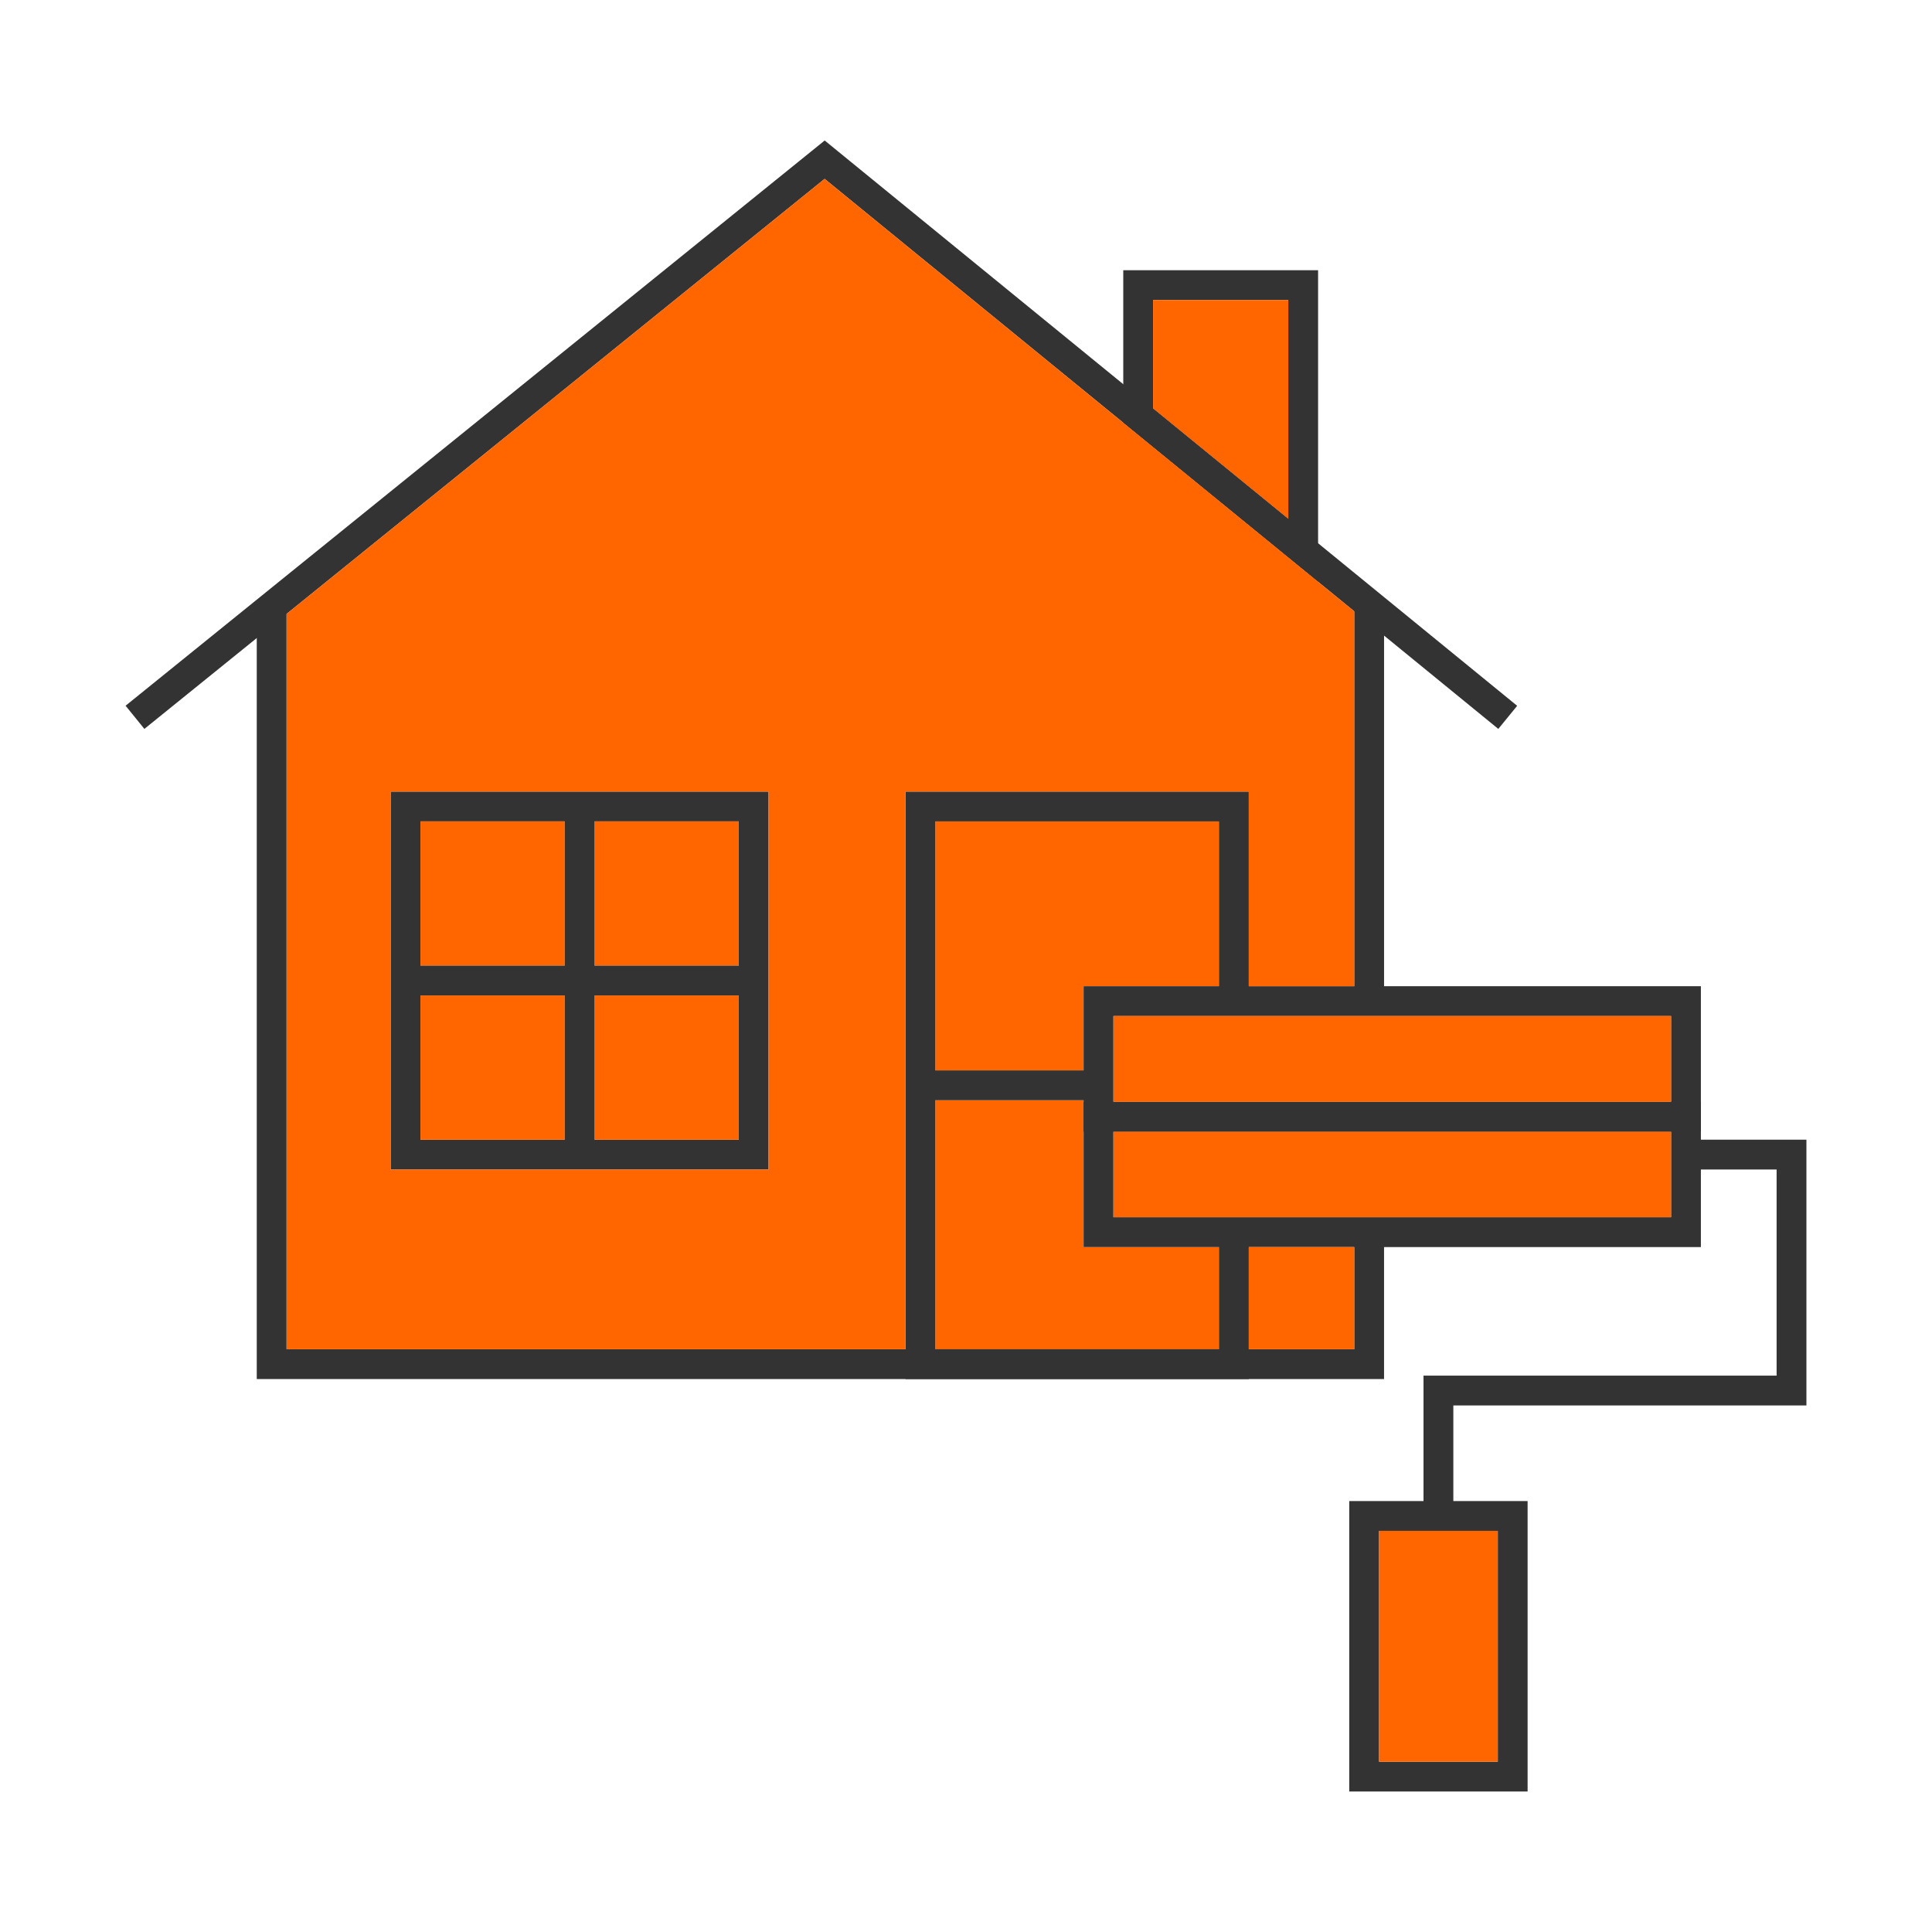 <?xml version="1.0" encoding="utf-8"?>
<!-- Generator: Adobe Illustrator 23.0.0, SVG Export Plug-In . SVG Version: 6.00 Build 0)  -->
<svg version="1.1" id="Layer_1" xmlns="http://www.w3.org/2000/svg" xmlns:xlink="http://www.w3.org/1999/xlink" x="0px" y="0px"
	 viewBox="0 0 1200 1200" style="enable-background:new 0 0 1200 1200;" xml:space="preserve">
<style type="text/css">
	.st0{fill:#333333;}
	.st1{fill:#FF6600;}
</style>
<g>
	<path class="st0" d="M-1383.22-874.79l-0.05,804.21h22.01l0.05-456.28v-22.01l0.05-303.92h550.28v991.56h-550.37V88.46h-22.01
		v72.32h594.38V-874.79H-1383.22z"/>
	<path class="st1" d="M-1361.17-852.78l-0.05,303.92h550.33v-303.92H-1361.17z M-1269.36-592.03h-22.01v-191.56h22.01V-592.03z"/>
	<g>
		<polygon class="st0" points="-582,-462.33 -582,103.23 -793.46,103.23 -793.46,81.17 -604.01,81.17 -604.01,-440.33 
			-793.46,-440.33 -793.46,-462.33 		"/>
	</g>
	<path class="st1" d="M-684.04-121.97c0,60.36-49.1,109.93-109.51,110.5v-220.99C-733.14-231.9-684.04-182.33-684.04-121.97z"/>
	<path class="st0" d="M-662.03-121.97c0,70.88-56.49,129.32-126.85,132.36c-1.5,0.09-2.99,0.14-4.49,0.14l-0.19-22.01
		c1.54,0,3.13-0.05,4.67-0.14c58.26-2.99,104.84-51.53,104.84-110.36c0-58.82-46.58-107.36-104.84-110.36
		c-1.54-0.09-3.13-0.14-4.67-0.14l0.19-22.05c1.5,0,2.99,0.05,4.49,0.14C-718.52-251.34-662.03-192.89-662.03-121.97z"/>
	<path class="st1" d="M-604.01-309.04V81.17h-184.88V10.39c70.36-3.04,126.85-61.49,126.85-132.36
		c0-70.92-56.49-129.37-126.85-132.41v-54.66H-604.01z"/>
	<rect x="-793.46" y="-331.09" class="st0" width="200.43" height="22.05"/>
	<g>
		<path class="st0" d="M-673.01-404.77c-16.21,0-29.39,13.18-29.39,29.39c0,16.21,13.18,29.39,29.39,29.39
			c16.21,0,29.39-13.18,29.39-29.39C-643.63-391.6-656.8-404.77-673.01-404.77z M-673.01-368c-4.06,0-7.38-3.32-7.38-7.38
			c0-4.06,3.32-7.34,7.38-7.34c4.06,0,7.34,3.27,7.34,7.34C-665.68-371.32-668.95-368-673.01-368z"/>
	</g>
	<path class="st0" d="M-738.56-404.77c-16.21,0-29.39,13.18-29.39,29.39c0,16.21,13.18,29.39,29.39,29.39
		c16.17,0,29.39-13.18,29.39-29.39C-709.17-391.6-722.4-404.77-738.56-404.77z M-738.56-368c-4.06,0-7.38-3.32-7.38-7.38
		c0-4.06,3.32-7.34,7.38-7.34s7.34,3.27,7.34,7.34C-731.23-371.32-734.5-368-738.56-368z"/>
	<path class="st1" d="M-788.88-440.33v109.23h184.88v-109.23H-788.88z M-738.56-346c-16.21,0-29.39-13.18-29.39-29.39
		c0-16.21,13.18-29.39,29.39-29.39c16.17,0,29.39,13.18,29.39,29.39C-709.17-359.17-722.4-346-738.56-346z M-673.01-346
		c-16.21,0-29.39-13.18-29.39-29.39c0-16.21,13.18-29.39,29.39-29.39c16.21,0,29.39,13.18,29.39,29.39
		C-643.63-359.17-656.8-346-673.01-346z"/>
	<path class="st1" d="M-731.23-375.38c0,4.06-3.27,7.38-7.34,7.38s-7.38-3.32-7.38-7.38c0-4.06,3.32-7.34,7.38-7.34
		S-731.23-379.45-731.23-375.38z"/>
	<path class="st1" d="M-665.68-375.38c0,4.06-3.27,7.38-7.34,7.38c-4.06,0-7.38-3.32-7.38-7.38c0-4.06,3.32-7.34,7.38-7.34
		C-668.95-382.72-665.68-379.45-665.68-375.38z"/>
	<g>
		<rect x="-1372.19" y="-548.86" class="st0" width="572.29" height="22.01"/>
	</g>
	<g>
		<rect x="-1291.37" y="-783.59" class="st0" width="22.01" height="191.56"/>
	</g>
	<g>
		<rect x="-1291.37" y="-479.71" class="st0" width="22.01" height="190.25"/>
	</g>
	<path class="st0" d="M-1326.31-70.58h-91.81L-1464,8.94l45.88,79.52h91.81l45.97-79.52L-1326.31-70.58z M-1361.26,52.53
		c-3.5,0.89-7.19,1.36-10.98,1.36c-3.78,0-7.48-0.47-11.03-1.36c-19.44-4.95-33.87-22.61-33.87-43.59
		c0-21.02,14.44-38.69,33.87-43.64c3.55-0.89,7.24-1.35,11.03-1.35c3.78,0,7.48,0.47,10.98,1.35c19.58,4.91,33.97,22.57,33.97,43.64
		C-1327.29,29.97-1341.68,47.67-1361.26,52.53z"/>
	<path class="st1" d="M-1327.29,8.94c0,21.02-14.39,38.73-33.97,43.59c-3.5,0.89-7.19,1.36-10.98,1.36c-3.78,0-7.48-0.47-11.03-1.36
		c-19.44-4.95-33.87-22.61-33.87-43.59c0-21.02,14.44-38.69,33.87-43.64c3.55-0.89,7.24-1.35,11.03-1.35
		c3.78,0,7.48,0.47,10.98,1.35C-1341.68-29.79-1327.29-12.13-1327.29,8.94z"/>
	<path class="st1" d="M-1361.21-526.85l-0.05,456.28h34.95l45.97,79.52l-45.97,79.52h-34.95v50.32h550.37v-665.63H-1361.21z
		 M-1269.36-289.46h-22.01v-190.25h22.01V-289.46z"/>
</g>
<g>
	<g>
		<polygon class="st0" points="-760.13,286.37 -760.13,562.35 -782.28,562.35 -782.28,308.52 -1495.8,308.52 -1495.8,756.16 
			-1000.92,756.16 -1000.92,778.32 -1518,778.32 -1518,286.37 		"/>
	</g>
	<path class="st0" d="M-1206.62,789.69v86.63h135.11v-86.63H-1206.62z M-1093.67,854.17h-90.79v-42.28h90.79V854.17z"/>
	<rect x="-1184.46" y="811.89" class="st1" width="90.79" height="42.28"/>
	<g>
		<path class="st0" d="M-1000.92,562.35v314.82h496.53V562.35H-1000.92z M-526.55,855.02h-452.22V584.55h452.22V855.02z"/>
		<rect x="-978.77" y="584.55" class="st1" width="452.22" height="270.47"/>
	</g>
	<g>
		<polygon class="st0" points="-474,885.92 -474,913.63 -1031.31,913.63 -1031.31,910.83 -1269.82,910.83 -1269.82,888.67 
			-1031.31,888.67 -1031.31,885.92 		"/>
	</g>
	<path class="st0" d="M-1234.42,472.66c0.34,0.55,0.76,1.02,1.23,1.49l15.7,15.71L-1234.42,472.66z M-1233.19,458.65
		c-0.3,0.3-0.59,0.64-0.85,0.98l19.74-19.86L-1233.19,458.65z"/>
	<path class="st1" d="M-1495.8,308.52v447.63h494.88V562.35h218.64V308.52H-1495.8z M-1023,556.66h-33.11
		c-1.83,6.32-4.37,12.44-7.6,18.21l23.47,23.43l-26.66,26.66c-3.74,3.74-10.57,4.92-16.72-1.27l-14.47-14.43
		c-5.77,3.23-11.84,5.73-18.17,7.56v33.15h-48.64v-33.15c-6.32-1.83-12.44-4.33-18.21-7.56l-7.22,7.22l-8.49,8.49l-7.73,7.77
		l-26.66-26.66c-2.5-2.5-3.57-5.94-2.93-9.42c0.51-2.59,1.91-5.05,4.2-7.34l14.43-14.43c-3.23-5.77-5.73-11.88-7.56-18.21h-33.15
		v-48.64h33.15c1.83-6.32,4.33-12.39,7.56-18.17l-15.7-15.71c-0.47-0.47-0.89-0.93-1.23-1.49l-0.13-0.17l-6.11-6.2l6.62-6.66
		c0.25-0.34,0.55-0.68,0.85-0.98l18.89-18.89c1.99-1.99,4.63-2.89,7.43-3.1c3.31,0,6.45,1.44,9.3,4.33l14.47,14.43
		c5.77-3.18,11.88-5.73,18.21-7.56v-33.11h48.64v33.11c6.32,1.83,12.39,4.37,18.17,7.56l23.47-23.43l26.61,26.66
		c1.99,2,3.1,4.63,3.1,7.43c0,3.27-1.44,6.41-4.33,9.3l-14.47,14.47c3.23,5.77,5.77,11.84,7.6,18.17h33.11V556.66z"/>
	<path class="st0" d="M-1023,556.66v-48.64h-33.11c-1.83-6.32-4.37-12.39-7.6-18.17l14.47-14.47c2.89-2.89,4.33-6.03,4.33-9.3
		c0-2.8-1.1-5.43-3.1-7.43l-26.61-26.66l-23.47,23.43c-5.77-3.18-11.84-5.73-18.17-7.56v-33.11h-48.64v33.11
		c-6.32,1.83-12.44,4.37-18.21,7.56l-14.47-14.43c-2.84-2.89-5.98-4.33-9.3-4.33c-2.8,0.21-5.43,1.1-7.43,3.1l-19.74,19.86
		l-6.62,6.66l6.11,6.2l0.13,0.17l16.94,17.19c-3.23,5.77-5.73,11.84-7.56,18.17h-33.15v48.64h33.15c1.83,6.32,4.33,12.44,7.56,18.21
		l-14.43,14.43c-2.29,2.29-3.69,4.75-4.2,7.34c-0.64,3.48,0.42,6.92,2.93,9.42l26.66,26.66l7.73-7.77l8.49-8.49l7.22-7.22
		c5.77,3.23,11.88,5.73,18.21,7.56v33.15h48.64v-33.15c6.32-1.83,12.39-4.33,18.17-7.56l14.47,14.43c6.15,6.2,12.99,5.01,16.72,1.27
		l26.66-26.66l-23.47-23.43c3.23-5.77,5.77-11.88,7.6-18.21H-1023z M-1063.74,598.3l-10.87,10.87l-14.77-14.73
		c-3.65-3.65-9.25-4.29-13.67-1.57c-9.04,5.69-19.19,9.17-29.84,10.31v30.14h-15.41v-30.14c-13.46-1.44-26.1-6.66-36.89-15.28
		c-0.04,0-0.08,0-0.08,0l-21.27,21.27l-10.91-10.87c0,0,20.8-20.76,21.31-21.31c0,0,0,0,0-0.04c-8.62-10.78-13.84-23.43-15.28-36.93
		h-30.14v-15.37h30.14c1.44-13.5,6.66-26.15,15.24-36.93c0.04,0,0.04-0.04,0-0.08l-21.22-21.27l10.87-10.87
		c0,0,20.71,20.76,21.31,21.31c0,0,0,0,0.04-0.04c10.74-8.57,23.43-13.84,36.89-15.28v-30.14h15.41v30.14
		c13.5,1.49,26.19,6.71,36.89,15.28c0.04,0.04,0.08,0.04,0.08,0l21.31-21.27l10.87,10.87l-14.77,14.77
		c-3.61,3.65-4.24,9.21-1.53,13.63c5.65,9.13,9.17,19.23,10.31,29.88h30.09v15.37h-30.09c-1.44,13.5-6.66,26.1-15.28,36.93
		c-0.04,0.04-0.04,0.08,0,0.08L-1063.74,598.3z"/>
	<path class="st1" d="M-1069.73,540.02h30.09v-15.37h-30.09c-1.15-10.65-4.67-20.76-10.31-29.88c-2.72-4.41-2.08-9.97,1.53-13.63
		l14.77-14.77l-10.87-10.87l-21.31,21.27c0,0.04-0.04,0.04-0.08,0c-10.7-8.57-23.39-13.79-36.89-15.28v-30.14h-15.41v30.14
		c-13.46,1.44-26.15,6.71-36.89,15.28c-0.04,0.04-0.04,0.04-0.04,0.04c-0.59-0.55-21.31-21.31-21.31-21.31l-10.87,10.87l21.22,21.27
		c0.04,0.04,0.04,0.08,0,0.08c-8.57,10.78-13.8,23.43-15.24,36.93h-30.14v15.37h30.14c1.44,13.5,6.66,26.15,15.28,36.93
		c0,0.04,0,0.04,0,0.04c-0.51,0.55-21.31,21.31-21.31,21.31l10.91,10.87l21.27-21.27c0,0,0.04,0,0.08,0
		c10.78,8.62,23.43,13.84,36.89,15.28v30.14h15.41v-30.14c10.65-1.15,20.8-4.63,29.84-10.31c4.41-2.72,10.02-2.08,13.67,1.57
		l14.77,14.73l10.87-10.87l-21.27-21.27c-0.04,0-0.04-0.04,0-0.08C-1076.39,566.13-1071.17,553.52-1069.73,540.02z M-1107.34,588.84
		c-60.32,30.94-120.67-29.42-89.73-89.73c5.14-9.93,13.29-18.12,23.26-23.22c60.27-30.99,120.67,29.42,89.69,89.69
		C-1089.21,575.55-1097.4,583.7-1107.34,588.84z"/>
	<g>
		<path class="st0" d="M-1084.12,565.58c-5.09,9.97-13.29,18.12-23.22,23.26c-60.32,30.94-120.67-29.42-89.73-89.73
			c5.14-9.93,13.29-18.12,23.26-23.22C-1113.53,444.9-1053.13,505.3-1084.12,565.58z"/>
	</g>
	<circle class="st1" cx="-1140.58" cy="532.34" r="47.73"/>
</g>
<g>
	<path class="st1" d="M-590.4,1616.09h107.15c-5.76,205.68-172.03,371.9-377.66,377.66V1886.6h-22.18v107.15
		c-205.68-5.76-371.9-171.98-377.66-377.66h107.15v-22.18h-107.15c5.76-205.68,171.98-371.9,377.66-377.66v107.15h22.18v-107.15
		c205.63,5.76,371.9,171.98,377.66,377.66H-590.4V1616.09z"/>
	<g>
		<g>
			<path class="st0" d="M-746.26,1574.5c-1.26-5.47-2.86-10.85-4.74-16.17c-0.44-1.5-0.97-2.95-1.55-4.45
				c-1.98-5.18-5.81-9.3-10.89-11.52c-5.04-2.23-10.6-2.32-15.74-0.29c-0.19,0.05-0.34,0.15-0.53,0.19
				c-17.58,18.69-46.97,31.42-80.62,32.97c13.17-0.39,26.15-1.69,38.98-3.97c5.52-1.02,10.94-2.18,16.37-3.49
				c1.79-0.48,3.58-0.92,5.37-1.4c1.26-0.34,2.52-0.68,3.73-1.07c1.02-0.24,1.99-0.53,2.95-0.87c1.89-0.53,3.73-1.11,5.57-1.74
				c2.42-0.77,4.79-1.6,7.17-2.47c2.37-0.82,4.74-1.74,7.12-2.66c1.31-0.53,2.37-0.19,2.91,0.05c0.53,0.24,1.55,0.82,2.03,2.18
				c6.34,16.75,9.59,34.43,9.59,52.53c0,66.33-42.9,123.37-105.46,142.11c-2.76,0.87-5.52,1.6-8.33,2.28
				c-2.81-0.68-5.57-1.4-8.33-2.28c-62.56-18.74-105.41-75.78-105.41-142.11c0-19.46,3.68-38.4,10.99-56.26
				c0.58-1.36,1.6-1.94,2.18-2.18c0.34-0.15,0.82-0.24,1.36-0.24c0.44,0,0.97,0.05,1.5,0.29c30.79,13.51,63.57,20.72,97.42,21.35
				c-34.28-1.21-64.3-14.09-82.12-33.02c-2.9-1.11-5.76-2.32-8.62-3.58c-5.08-2.23-10.7-2.32-15.78-0.24
				c-5.18,2.08-9.2,6.1-11.33,11.33c-1.16,2.81-2.23,5.62-3.2,8.47c-1.84,5.33-3.39,10.7-4.65,16.17c-3,12.35-4.45,25.03-4.45,37.91
				c0,1.94,0.05,3.82,0.1,5.76c0.19,5.62,0.68,11.18,1.4,16.66c2.03,15.4,6.2,30.16,12.25,43.96c2.28,5.33,4.84,10.51,7.7,15.49
				c22.27,39.27,60.38,68.61,107.15,79.21l1.84,0.39l1.84-0.39c46.87-10.6,84.97-39.99,107.2-79.31c2.86-4.99,5.42-10.17,7.75-15.49
				c5.96-13.75,10.12-28.52,12.15-43.87c0.73-5.47,1.21-11.04,1.4-16.66c0.05-1.94,0.1-3.83,0.1-5.76
				C-741.9,1599.48-743.35,1586.84-746.26,1574.5z"/>
			<path class="st0" d="M-758.56,1612.31c0,66.33-42.9,123.37-105.46,142.11v-65.22h-16.66v65.22
				c-62.56-18.74-105.41-75.78-105.41-142.11c0-19.46,3.68-38.4,10.99-56.26c0.58-1.36,1.6-1.94,2.18-2.18
				c0.34-0.15,0.82-0.24,1.36-0.24c0.44,0,0.97,0.05,1.5,0.29c30.79,13.51,63.57,20.72,97.42,21.35c1.79,0.05,3.58,0.1,5.37,0.1
				h0.05c2.32,0,4.6-0.05,6.88-0.15c13.17-0.39,26.15-1.69,38.98-3.97c5.52-1.02,10.94-2.18,16.37-3.49
				c1.79-0.48,3.58-0.92,5.37-1.4c1.26-0.34,2.52-0.68,3.73-1.07c1.02-0.24,1.99-0.53,2.95-0.87c1.89-0.53,3.73-1.11,5.57-1.74
				c2.42-0.77,4.79-1.6,7.17-2.47c2.37-0.82,4.74-1.74,7.12-2.66c1.31-0.53,2.37-0.19,2.91,0.05c0.53,0.24,1.55,0.82,2.03,2.18
				C-761.8,1576.53-758.56,1594.2-758.56,1612.31z"/>
		</g>
		<g>
			<path class="st0" d="M-778.99,1501.67c0,31.47-39.56,57.04-88.22,57.04h-0.19c-48.56-0.05-88.07-25.61-88.07-57.04
				s39.61-57.04,88.22-57.04C-818.59,1444.64-778.99,1470.25-778.99,1501.67z"/>
		</g>
		<g>
			<g>
				<path class="st0" d="M-758.17,1575.38v-16.66c15.62,0,28.07-5.17,38.07-15.79c29.39-31.24,25.7-97.66,25.66-98.33l16.63-1.03
					c0.19,3.02,4.2,74.22-30.12,110.75C-721.08,1568.29-737.98,1575.38-758.17,1575.38z"/>
			</g>
			<g>
				<rect x="-754.99" y="1618.09" class="st0" width="82.88" height="16.66"/>
			</g>
			<g>
				<path class="st0" d="M-677.6,1773.71l-16.66-0.05c0.18-64.21-55.24-79.71-76.61-80.27l0.43-16.66
					C-744.54,1677.41-677.38,1696.14-677.6,1773.71z"/>
			</g>
		</g>
		<g>
			<g>
				<path class="st0" d="M-985.83,1575.38c-20.2,0-37.1-7.09-50.23-21.07c-34.32-36.52-30.31-107.73-30.12-110.75l16.63,1.03
					c-0.04,0.67-3.73,67.09,25.66,98.33c10,10.62,22.45,15.79,38.07,15.79V1575.38z"/>
			</g>
			<g>
				<rect x="-1071.9" y="1618.09" class="st0" width="82.88" height="16.66"/>
			</g>
			<g>
				<path class="st0" d="M-1066.4,1773.71c-0.22-77.57,66.95-96.3,92.85-96.97l0.43,16.66c-21.37,0.55-76.8,16.05-76.62,80.27
					L-1066.4,1773.71z"/>
			</g>
		</g>
		<g>
			<path class="st0" d="M-864.01,1754.42v10.85h-16.66v-10.85c2.76,0.87,5.52,1.6,8.33,2.28
				C-869.53,1756.02-866.77,1755.29-864.01,1754.42z"/>
		</g>
	</g>
	<path class="st0" d="M-460.98,1593.91c-5.81-217.88-182.05-394.13-399.94-399.94c-3.68-0.1-7.36-0.15-11.09-0.15
		s-7.41,0.05-11.09,0.15c-217.93,5.81-394.13,182.05-399.94,399.94c-0.1,3.68-0.15,7.36-0.15,11.09c0,3.73,0.05,7.41,0.15,11.09
		c5.81,217.88,182.01,394.13,399.94,399.94c3.68,0.1,7.36,0.15,11.09,0.15s7.41-0.05,11.09-0.15
		c217.88-5.81,394.13-182.05,399.94-399.94c0.1-3.68,0.15-7.36,0.15-11.09C-460.83,1601.27-460.88,1597.59-460.98,1593.91z
		 M-860.91,1993.75c-3.68,0.15-7.36,0.19-11.09,0.19s-7.41-0.05-11.09-0.19c-205.68-5.76-371.9-171.98-377.66-377.66
		c-0.15-3.68-0.19-7.36-0.19-11.09c0-3.73,0.05-7.41,0.19-11.09c5.76-205.68,171.98-371.9,377.66-377.66
		c3.68-0.15,7.36-0.19,11.09-0.19s7.41,0.05,11.09,0.19c205.63,5.76,371.9,171.98,377.66,377.66c0.15,3.68,0.19,7.36,0.19,11.09
		c0,3.73-0.05,7.41-0.19,11.09C-489.01,1821.77-655.28,1987.99-860.91,1993.75z"/>
	<g>
		<rect x="-883.09" y="1083" class="st0" width="22.18" height="240.4"/>
	</g>
	<g>
		<rect x="-1394" y="1593.91" class="st0" width="240.4" height="22.18"/>
	</g>
	<g>
		<rect x="-883.09" y="1886.6" class="st0" width="22.18" height="240.4"/>
	</g>
	<g>
		<rect x="-590.4" y="1593.91" class="st0" width="240.4" height="22.18"/>
	</g>
</g>
<g>
	<path class="st0" d="M697.68,167.85v94.72l121.01,98.79V167.85H697.68z M716.2,253.77v-67.4h83.98v135.96L716.2,253.77z"/>
	<polygon class="st1" points="800.18,186.37 800.18,322.33 716.2,253.77 716.2,186.37 	"/>
	<polygon class="st1" points="757.12,510.19 757.12,612.55 673.05,612.55 673.05,664.86 580.93,664.86 580.93,510.19 	"/>
	<polygon class="st1" points="757.12,774.57 757.12,838.04 580.93,838.04 580.93,683.37 673.05,683.37 673.05,774.57 	"/>
	<g>
		<polygon class="st0" points="942.34,438.39 930.63,452.74 859.66,394.78 841.15,379.69 818.69,361.36 697.68,262.57 512.19,111.1 
			177.99,381.31 159.48,396.31 89.67,452.74 78,438.34 512.23,87.26 697.68,238.63 716.2,253.77 800.18,322.33 818.69,337.42 		"/>
	</g>
	<g>
		<path class="st0" d="M242.62,491.67v234.75h234.75V491.67H242.62z M458.86,707.91H261.14V510.19h197.72V707.91z"/>
	</g>
	<g>
		<polygon class="st0" points="775.64,491.67 775.64,616.76 757.12,616.76 757.12,510.19 580.93,510.19 580.93,838.04 
			757.12,838.04 757.12,766.56 775.64,766.56 775.64,856.56 562.41,856.56 562.41,491.67 		"/>
	</g>
	<g>
		<rect x="841.15" y="375.29" class="st0" width="18.52" height="241.47"/>
	</g>
	<g>
		<polygon class="st0" points="859.66,766.56 859.66,856.56 159.48,856.56 159.48,376.91 177.99,376.91 177.99,838.04 
			841.15,838.04 841.15,766.56 		"/>
	</g>
	<path class="st0" d="M673.05,684.35v90.23h383.4v-90.23H673.05z M1037.94,756.05H691.57v-53.19h346.37V756.05z"/>
	<rect x="775.64" y="774.57" class="st1" width="65.51" height="63.47"/>
	<rect x="691.57" y="702.86" class="st1" width="346.37" height="53.19"/>
	<path class="st0" d="M673.05,612.55v90.32h383.4v-90.32H673.05z M691.57,684.35v-53.28h346.37v53.28H691.57z"/>
	<rect x="691.57" y="631.06" class="st1" width="346.37" height="53.28"/>
	<path class="st1" d="M818.69,361.36l-121.01-98.79L512.19,111.1L177.99,381.31v456.73h384.42V491.67h213.23v120.87h65.51V379.69
		L818.69,361.36z M477.37,726.43H242.62V491.67h234.75V726.43z"/>
	<rect x="369.28" y="618.29" class="st1" width="89.58" height="89.62"/>
	<rect x="261.14" y="618.29" class="st1" width="89.62" height="89.62"/>
	<rect x="261.14" y="510.19" class="st1" width="89.62" height="89.58"/>
	<rect x="369.28" y="510.19" class="st1" width="89.58" height="89.58"/>
	<g>
		<polygon class="st0" points="902.69,941.58 884.17,941.58 884.17,854.43 1103.48,854.43 1103.48,726.4 1047.15,726.4 
			1047.15,707.88 1122,707.88 1122,872.95 902.69,872.95 		"/>
	</g>
	<path class="st0" d="M838.04,932.34v180.4h110.78v-180.4H838.04z M930.31,1094.23h-73.75V950.86h73.75V1094.23z"/>
	<rect x="856.56" y="950.86" class="st1" width="73.75" height="143.37"/>
	<rect x="571.63" y="664.86" class="st0" width="105.55" height="18.52"/>
	<g>
		<rect x="350.76" y="500.93" class="st0" width="18.52" height="216.19"/>
	</g>
	<g>
		<rect x="251.92" y="599.77" class="st0" width="216.19" height="18.52"/>
	</g>
</g>
</svg>
